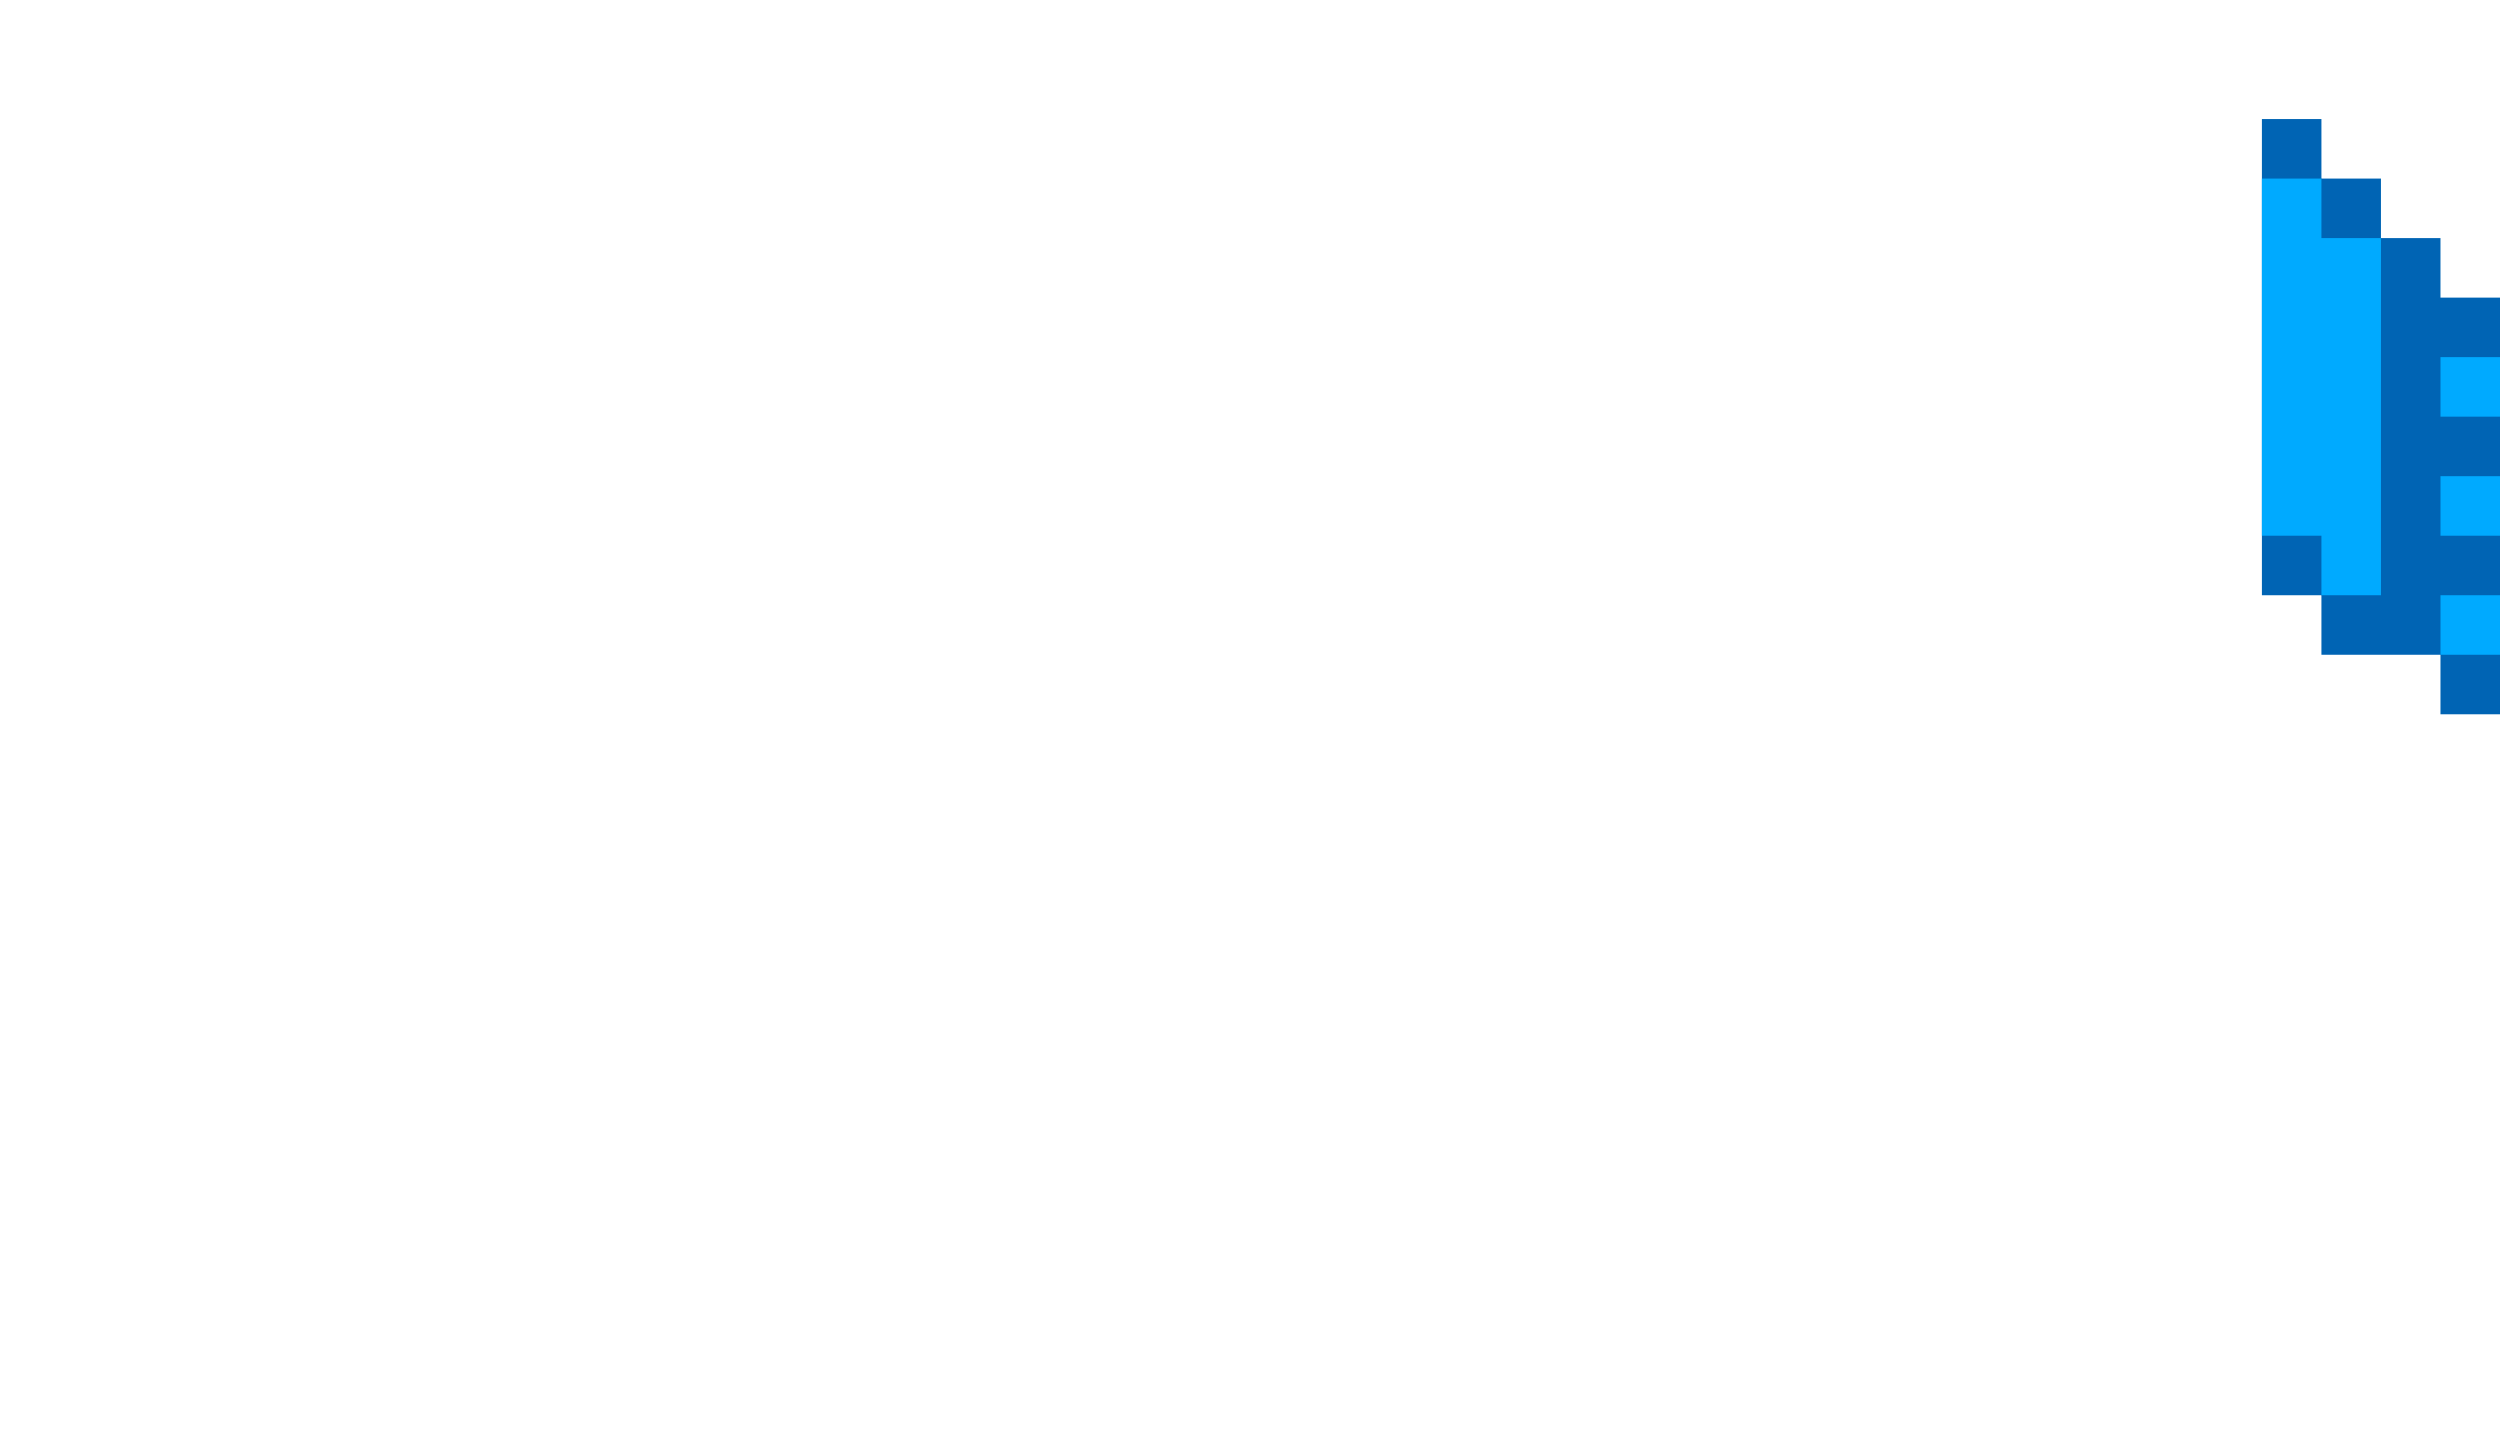 <svg xmlns="http://www.w3.org/2000/svg" viewBox="0 0 42 24"><path d="M41,5V4h-1V3h-1V2h-1v8h1v1h2v1h1V5H41z" fill="#0064b4"/><path d="M39 3h-1v6h1v1h1V4h-1V3zm2 3h1v1h-1V6zm0 2h1v1h-1V8zm0 2h1v1h-1v-1z" fill="#0af"/></svg>